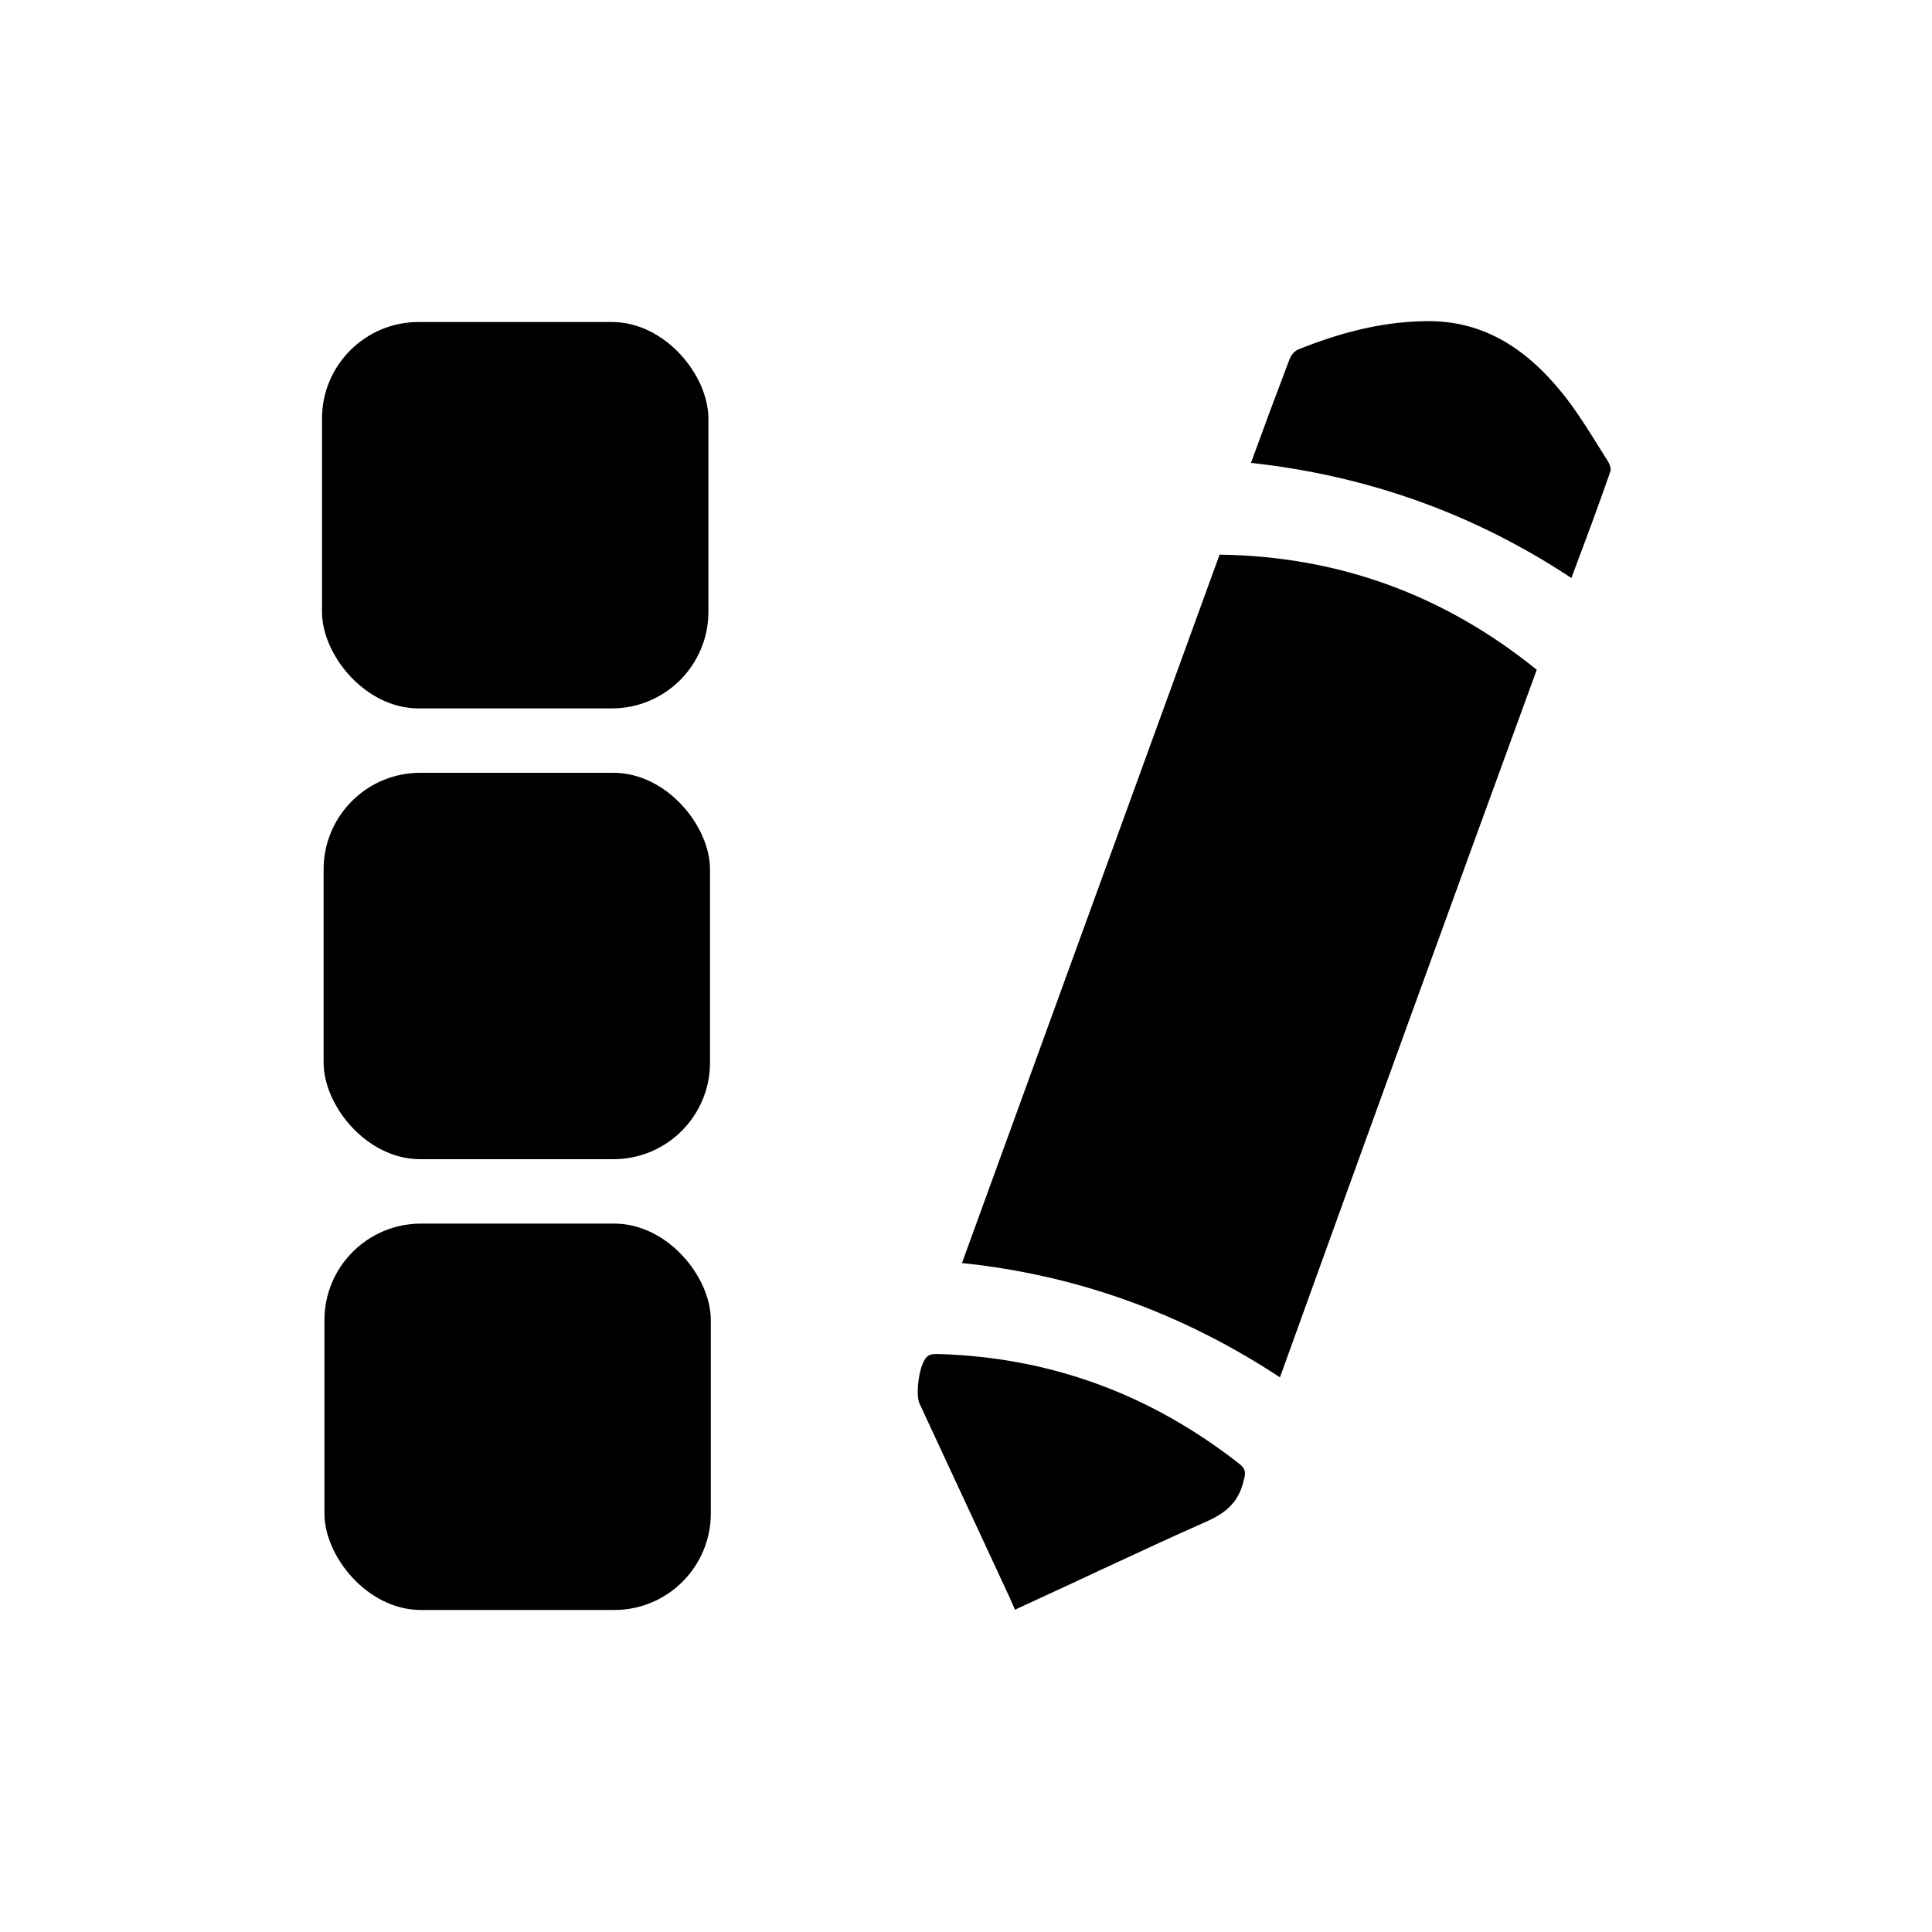 <?xml version="1.0" encoding="UTF-8"?>
<svg id="fmc" xmlns="http://www.w3.org/2000/svg" viewBox="0 0 24 24">
  <defs>
    <style>
      .cls-1 {
        fill-rule: evenodd;
      }
    </style>
  </defs>
  <path class="cls-1" d="M11.95,15.69c1.07-2.94,2.13-5.86,3.2-8.8,1.48,.02,2.79,.5,3.94,1.43-1.07,2.93-2.13,5.85-3.19,8.79-1.2-.79-2.51-1.27-3.95-1.42Z"/>
  <path class="cls-1" d="M15.54,5.75c.16-.44,.32-.87,.48-1.29,.02-.05,.06-.1,.11-.12,.5-.2,1.01-.34,1.56-.35,.77-.02,1.32,.38,1.77,.96,.19,.25,.35,.52,.52,.79,.02,.04,.04,.09,.02,.13-.15,.43-.31,.86-.48,1.31-1.21-.8-2.53-1.27-3.98-1.43Z"/>
  <path class="cls-1" d="M12.61,20c-.03-.07-.05-.11-.07-.16-.37-.8-.75-1.61-1.12-2.41-.05-.12,0-.5,.1-.58,.03-.03,.09-.03,.13-.03,1.4,.04,2.64,.5,3.74,1.36,.08,.06,.09,.11,.06,.21-.06,.26-.21,.4-.46,.51-.79,.35-1.58,.73-2.39,1.1Z"/>
  <rect x="4" y="4" width="4.8" height="4.8" rx="1.2" ry="1.2"/>
  <rect x="4.02" y="9.6" width="4.8" height="4.8" rx="1.2" ry="1.2"/>
  <rect x="4.03" y="15.2" width="4.8" height="4.8" rx="1.2" ry="1.2"/>
</svg>